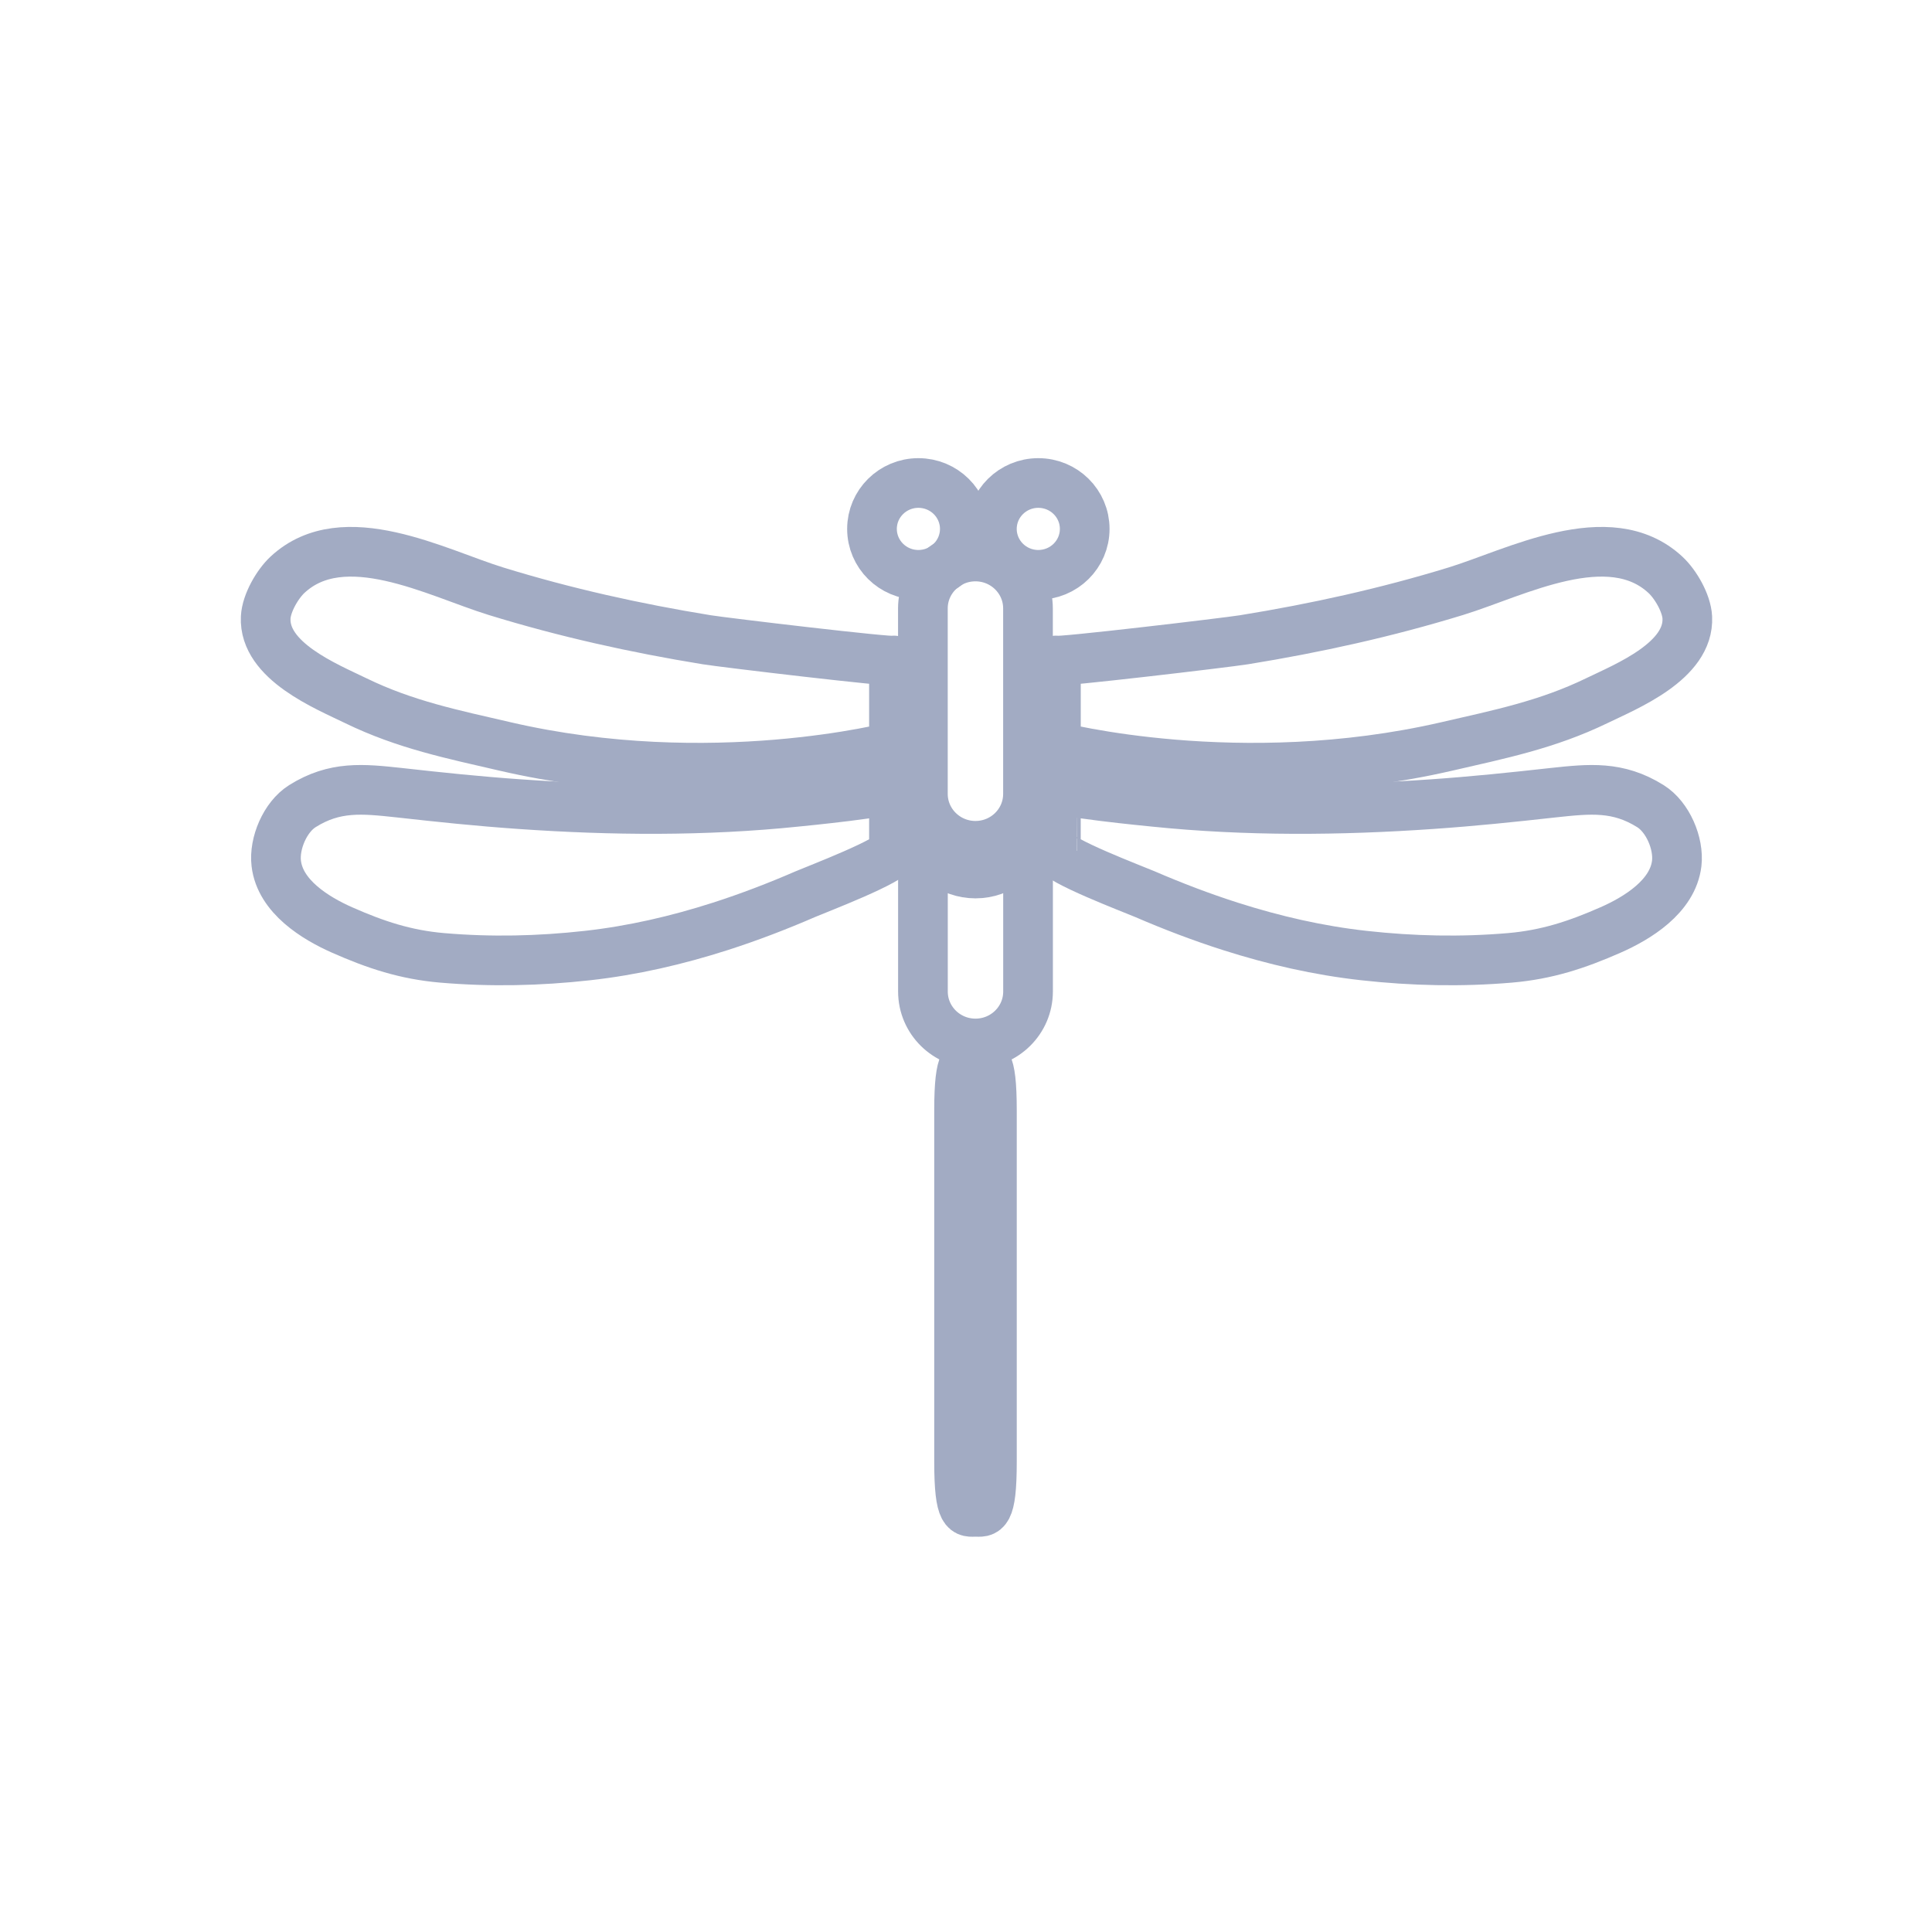 <svg width="70" height="70" viewBox="0 0 70 70" fill="none" xmlns="http://www.w3.org/2000/svg">
<path d="M34.957 19.163C34.957 20.082 34.204 20.827 33.275 20.827C32.347 20.827 31.594 20.082 31.594 19.163C31.594 18.245 32.347 17.5 33.275 17.5C34.204 17.5 34.957 18.245 34.957 19.163Z" stroke="#A2ABC3" stroke-width="1.8" stroke-miterlimit="10" stroke-linejoin="round"/>
<path d="M39.301 19.163C39.301 20.082 38.548 20.827 37.619 20.827C36.691 20.827 35.938 20.082 35.938 19.163C35.938 18.245 36.691 17.5 37.619 17.5C38.549 17.5 39.301 18.245 39.301 19.163Z" stroke="#A2ABC3" stroke-width="1.8" stroke-miterlimit="10" stroke-linejoin="round"/>
<path d="M35.939 52.962C35.939 54.932 35.672 54.776 35.344 54.776C35.016 54.776 34.749 54.932 34.749 52.962V40.234C34.749 38.262 35.014 38.419 35.344 38.419C35.672 38.419 35.939 38.262 35.939 40.234V52.962Z" stroke="#A2ABC3" stroke-width="1.8" stroke-miterlimit="10" stroke-linejoin="round"/>
<path d="M35.344 31.649C34.455 31.649 33.711 31.045 33.501 30.23C33.463 30.379 33.44 30.532 33.44 30.693V35.925C33.44 36.964 34.292 37.807 35.344 37.807C36.396 37.807 37.248 36.964 37.248 35.925V30.693C37.248 30.533 37.225 30.379 37.187 30.23C36.977 31.045 36.233 31.649 35.344 31.649Z" stroke="#A2ABC3" stroke-width="1.8" stroke-miterlimit="10" stroke-linejoin="round"/>
<path d="M37.246 28.763C37.246 29.804 36.394 30.645 35.342 30.645C34.292 30.645 33.438 29.802 33.438 28.763V22.044C33.438 21.006 34.291 20.163 35.342 20.163C36.394 20.163 37.246 21.006 37.246 22.044V28.763Z" stroke="#A2ABC3" stroke-width="1.8" stroke-miterlimit="10" stroke-linejoin="round"/>
<path d="M38.258 23.931C38.258 23.933 38.258 27.047 38.258 27.047C38.258 27.047 44.898 28.777 52.412 27.047C54.322 26.607 56.06 26.257 57.849 25.39C58.926 24.868 61.212 23.951 61.134 22.37C61.108 21.849 60.704 21.16 60.339 20.824C58.3 18.935 54.902 20.76 52.748 21.421C50.224 22.195 47.674 22.758 45.076 23.179C44.479 23.277 38.258 24.013 38.258 23.931Z" stroke="#A2ABC3" stroke-width="1.8" stroke-miterlimit="10" stroke-linejoin="round"/>
<path d="M32.39 23.931C32.39 23.933 32.39 27.047 32.39 27.047C32.39 27.047 25.782 28.777 18.306 27.047C16.405 26.607 14.677 26.257 12.896 25.39C11.824 24.868 9.549 23.951 9.627 22.37C9.653 21.849 10.056 21.16 10.417 20.824C12.447 18.935 15.826 20.76 17.969 21.421C20.482 22.195 23.019 22.758 25.603 23.179C26.2 23.277 32.39 24.013 32.39 23.931Z" stroke="#A2ABC3" stroke-width="1.8" stroke-miterlimit="10" stroke-linejoin="round"/>
<path d="M32.39 28.521C32.39 28.708 29.001 29.038 28.845 29.053C25.522 29.396 22.174 29.369 18.844 29.137C17.317 29.031 15.979 28.89 14.457 28.72C13.141 28.579 12.131 28.47 10.956 29.208C10.328 29.602 9.924 30.56 10.009 31.282C10.149 32.485 11.43 33.268 12.395 33.695C13.615 34.234 14.691 34.59 16.018 34.705C17.784 34.856 19.522 34.818 21.282 34.622C22.924 34.44 24.529 34.068 26.103 33.563C27.148 33.227 28.175 32.833 29.182 32.396C29.558 32.233 32.39 31.156 32.39 30.826C32.39 30.823 32.39 28.521 32.39 28.521Z" stroke="#A2ABC3" stroke-width="1.8" stroke-miterlimit="10" stroke-linejoin="round"/>
<path d="M38.258 28.521C38.258 28.708 41.664 29.038 41.819 29.053C45.16 29.396 48.525 29.369 51.87 29.137C53.404 29.031 54.751 28.89 56.28 28.72C57.602 28.579 58.618 28.47 59.798 29.208C60.429 29.602 60.834 30.56 60.751 31.282C60.608 32.485 59.322 33.268 58.352 33.695C57.127 34.234 56.044 34.59 54.709 34.705C52.936 34.856 51.187 34.818 49.42 34.622C47.77 34.44 46.156 34.068 44.575 33.563C43.523 33.227 42.492 32.833 41.48 32.396C41.102 32.233 38.256 31.156 38.256 30.826C38.258 30.823 38.258 28.521 38.258 28.521Z" stroke="#A2ABC3" stroke-width="1.8" stroke-miterlimit="10" stroke-linejoin="round"/>
</svg>
